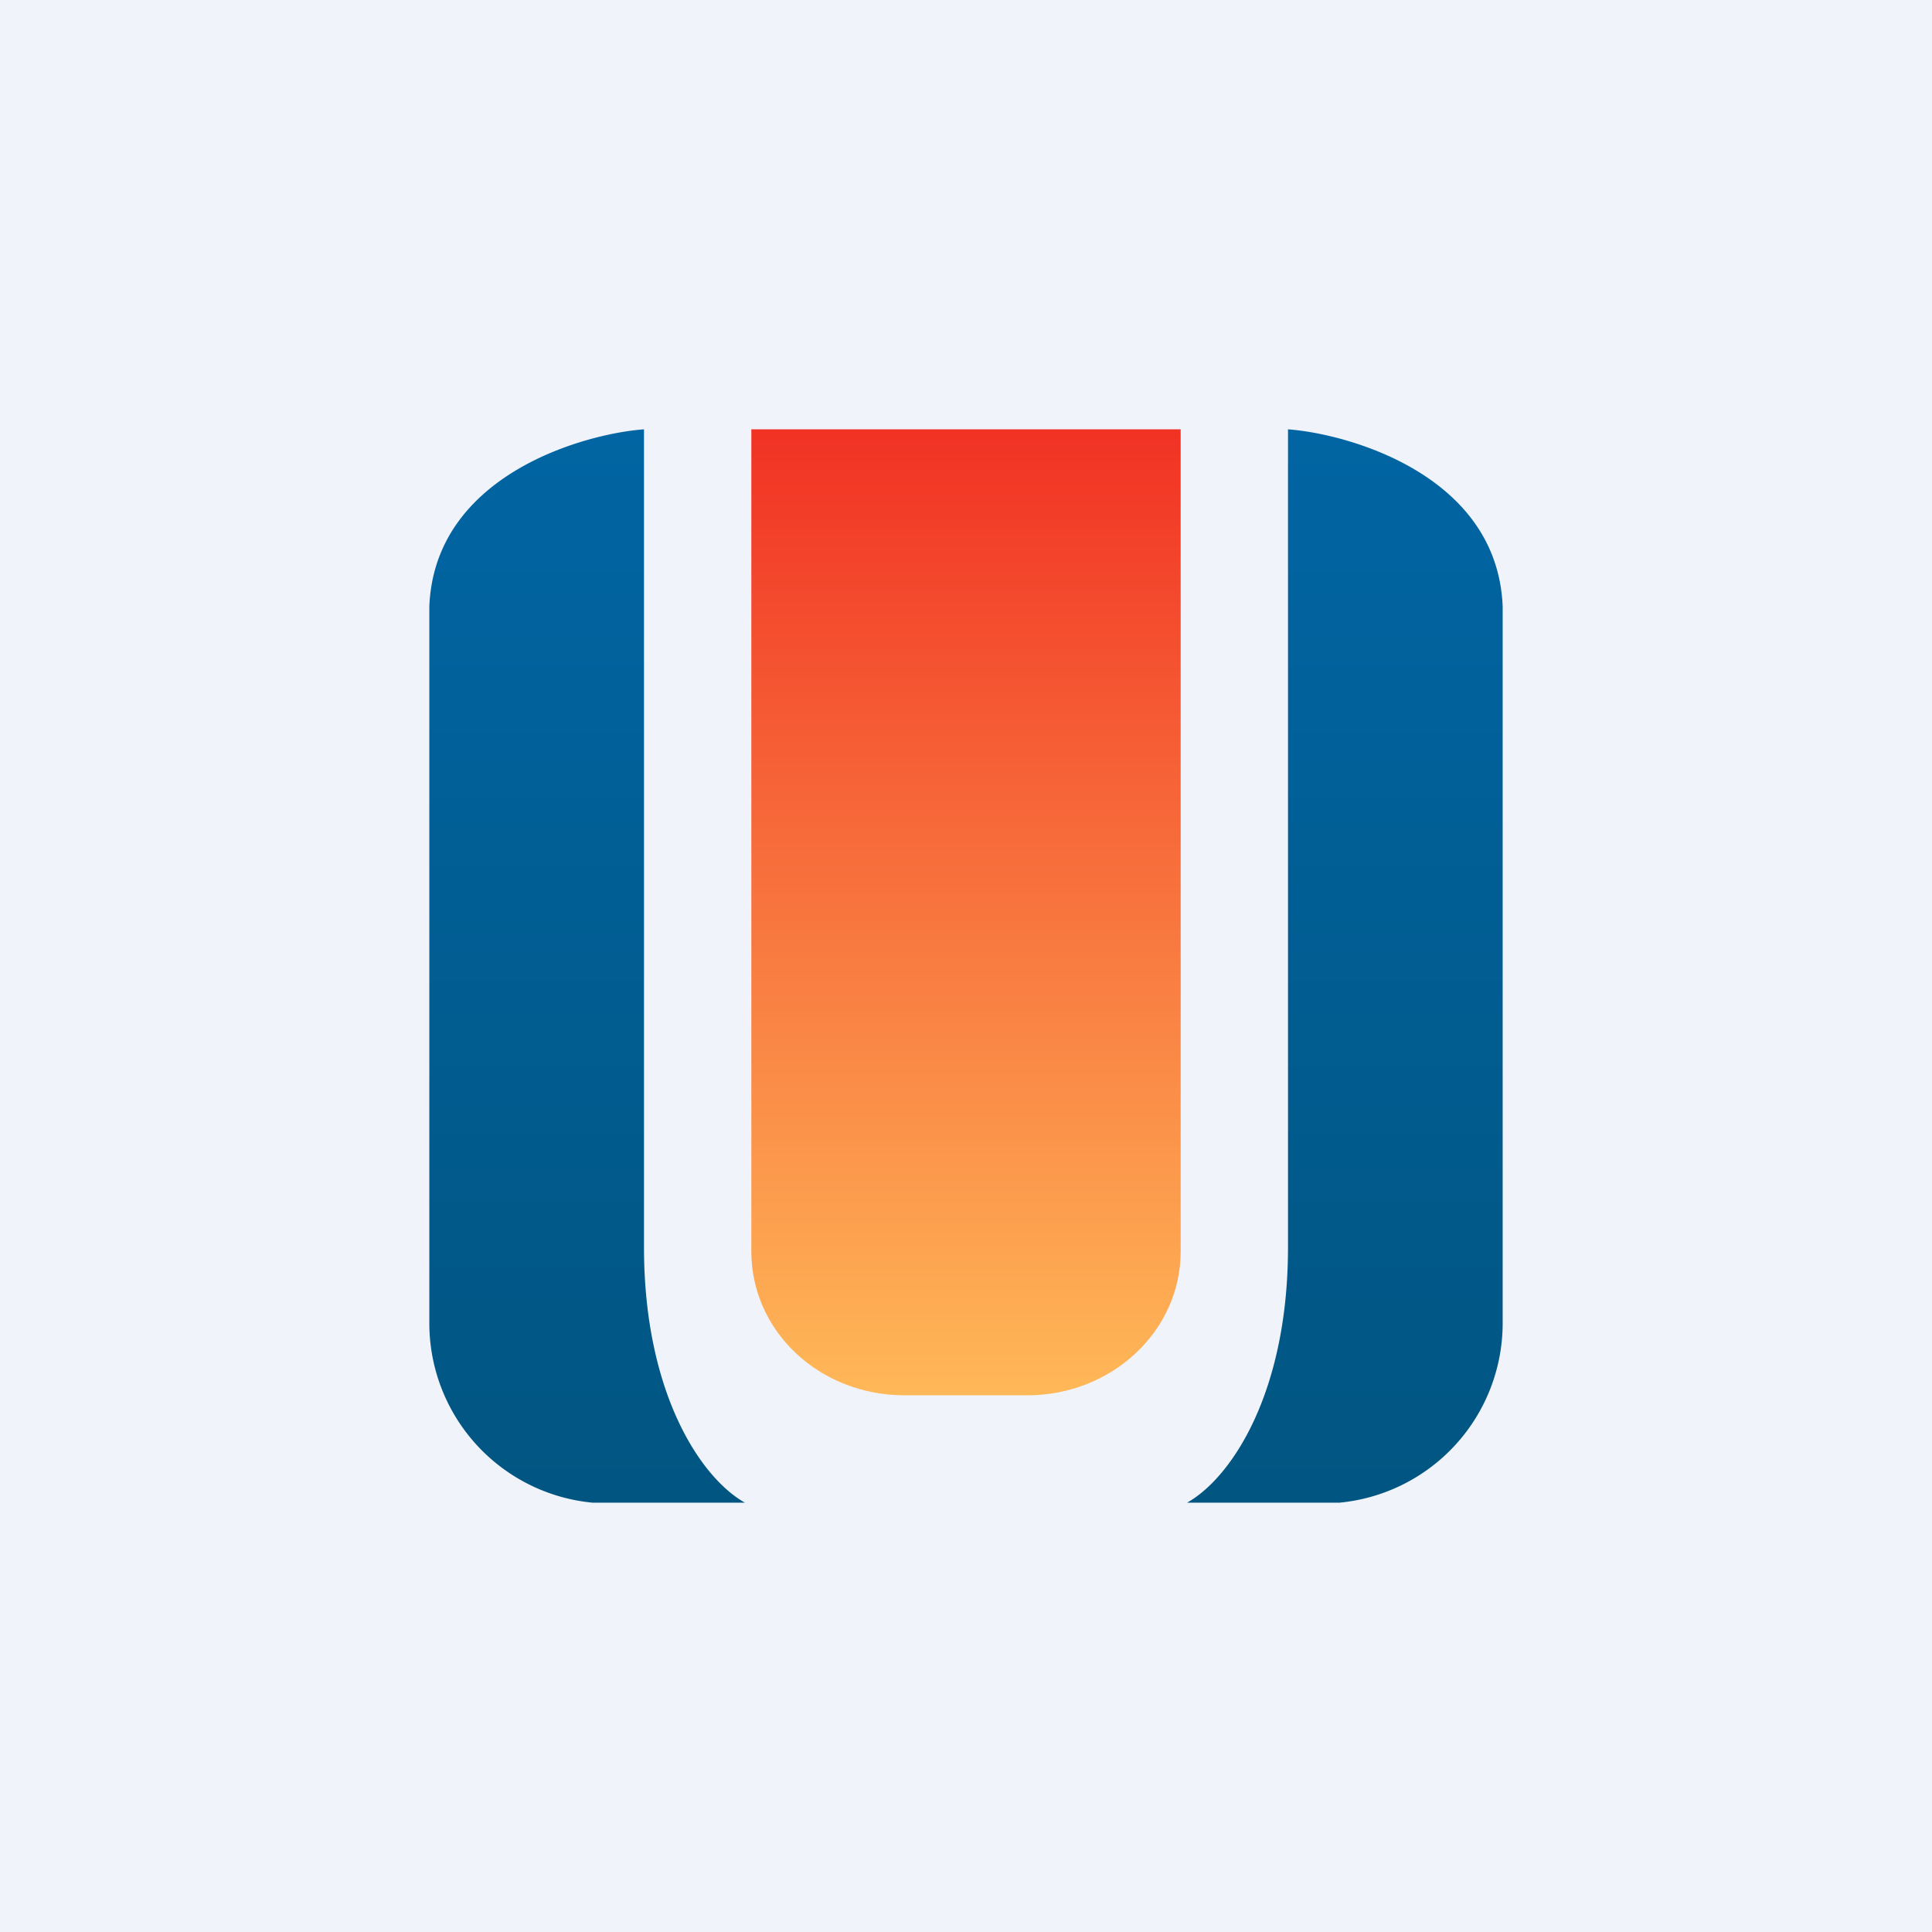 <!-- by TradingView --><svg width="18" height="18" viewBox="0 0 18 18" xmlns="http://www.w3.org/2000/svg"><path fill="#F0F3FA" d="M0 0h18v18H0z"/><path d="M4 5.65C4.05 4.42 5.45 4.04 6 4v7.62c0 1.36.53 2.15.94 2.38H5.52A1.68 1.68 0 0 1 4 12.33V5.65Z" fill="url(#a0lx0v3aw)"/><path d="M14 5.65c-.05-1.23-1.45-1.61-2-1.65v7.62c0 1.36-.53 2.15-.94 2.38h1.42A1.68 1.68 0 0 0 14 12.33V5.65Z" fill="url(#b0lx0v3aw)"/><path d="M7 4h4v7.66c0 .74-.64 1.34-1.43 1.34H8.43C7.63 13 7 12.4 7 11.66V4Z" fill="url(#c0lx0v3aw)"/><defs><linearGradient id="a0lx0v3aw" x1="5.47" y1="4" x2="5.47" y2="14" gradientUnits="userSpaceOnUse"><stop stop-color="#0165A3"/><stop offset="1" stop-color="#015581"/></linearGradient><linearGradient id="b0lx0v3aw" x1="12.53" y1="4" x2="12.53" y2="14" gradientUnits="userSpaceOnUse"><stop stop-color="#0165A3"/><stop offset="1" stop-color="#015581"/></linearGradient><linearGradient id="c0lx0v3aw" x1="9" y1="4" x2="9" y2="13" gradientUnits="userSpaceOnUse"><stop stop-color="#F13224"/><stop offset="1" stop-color="#FFB858"/></linearGradient></defs></svg>